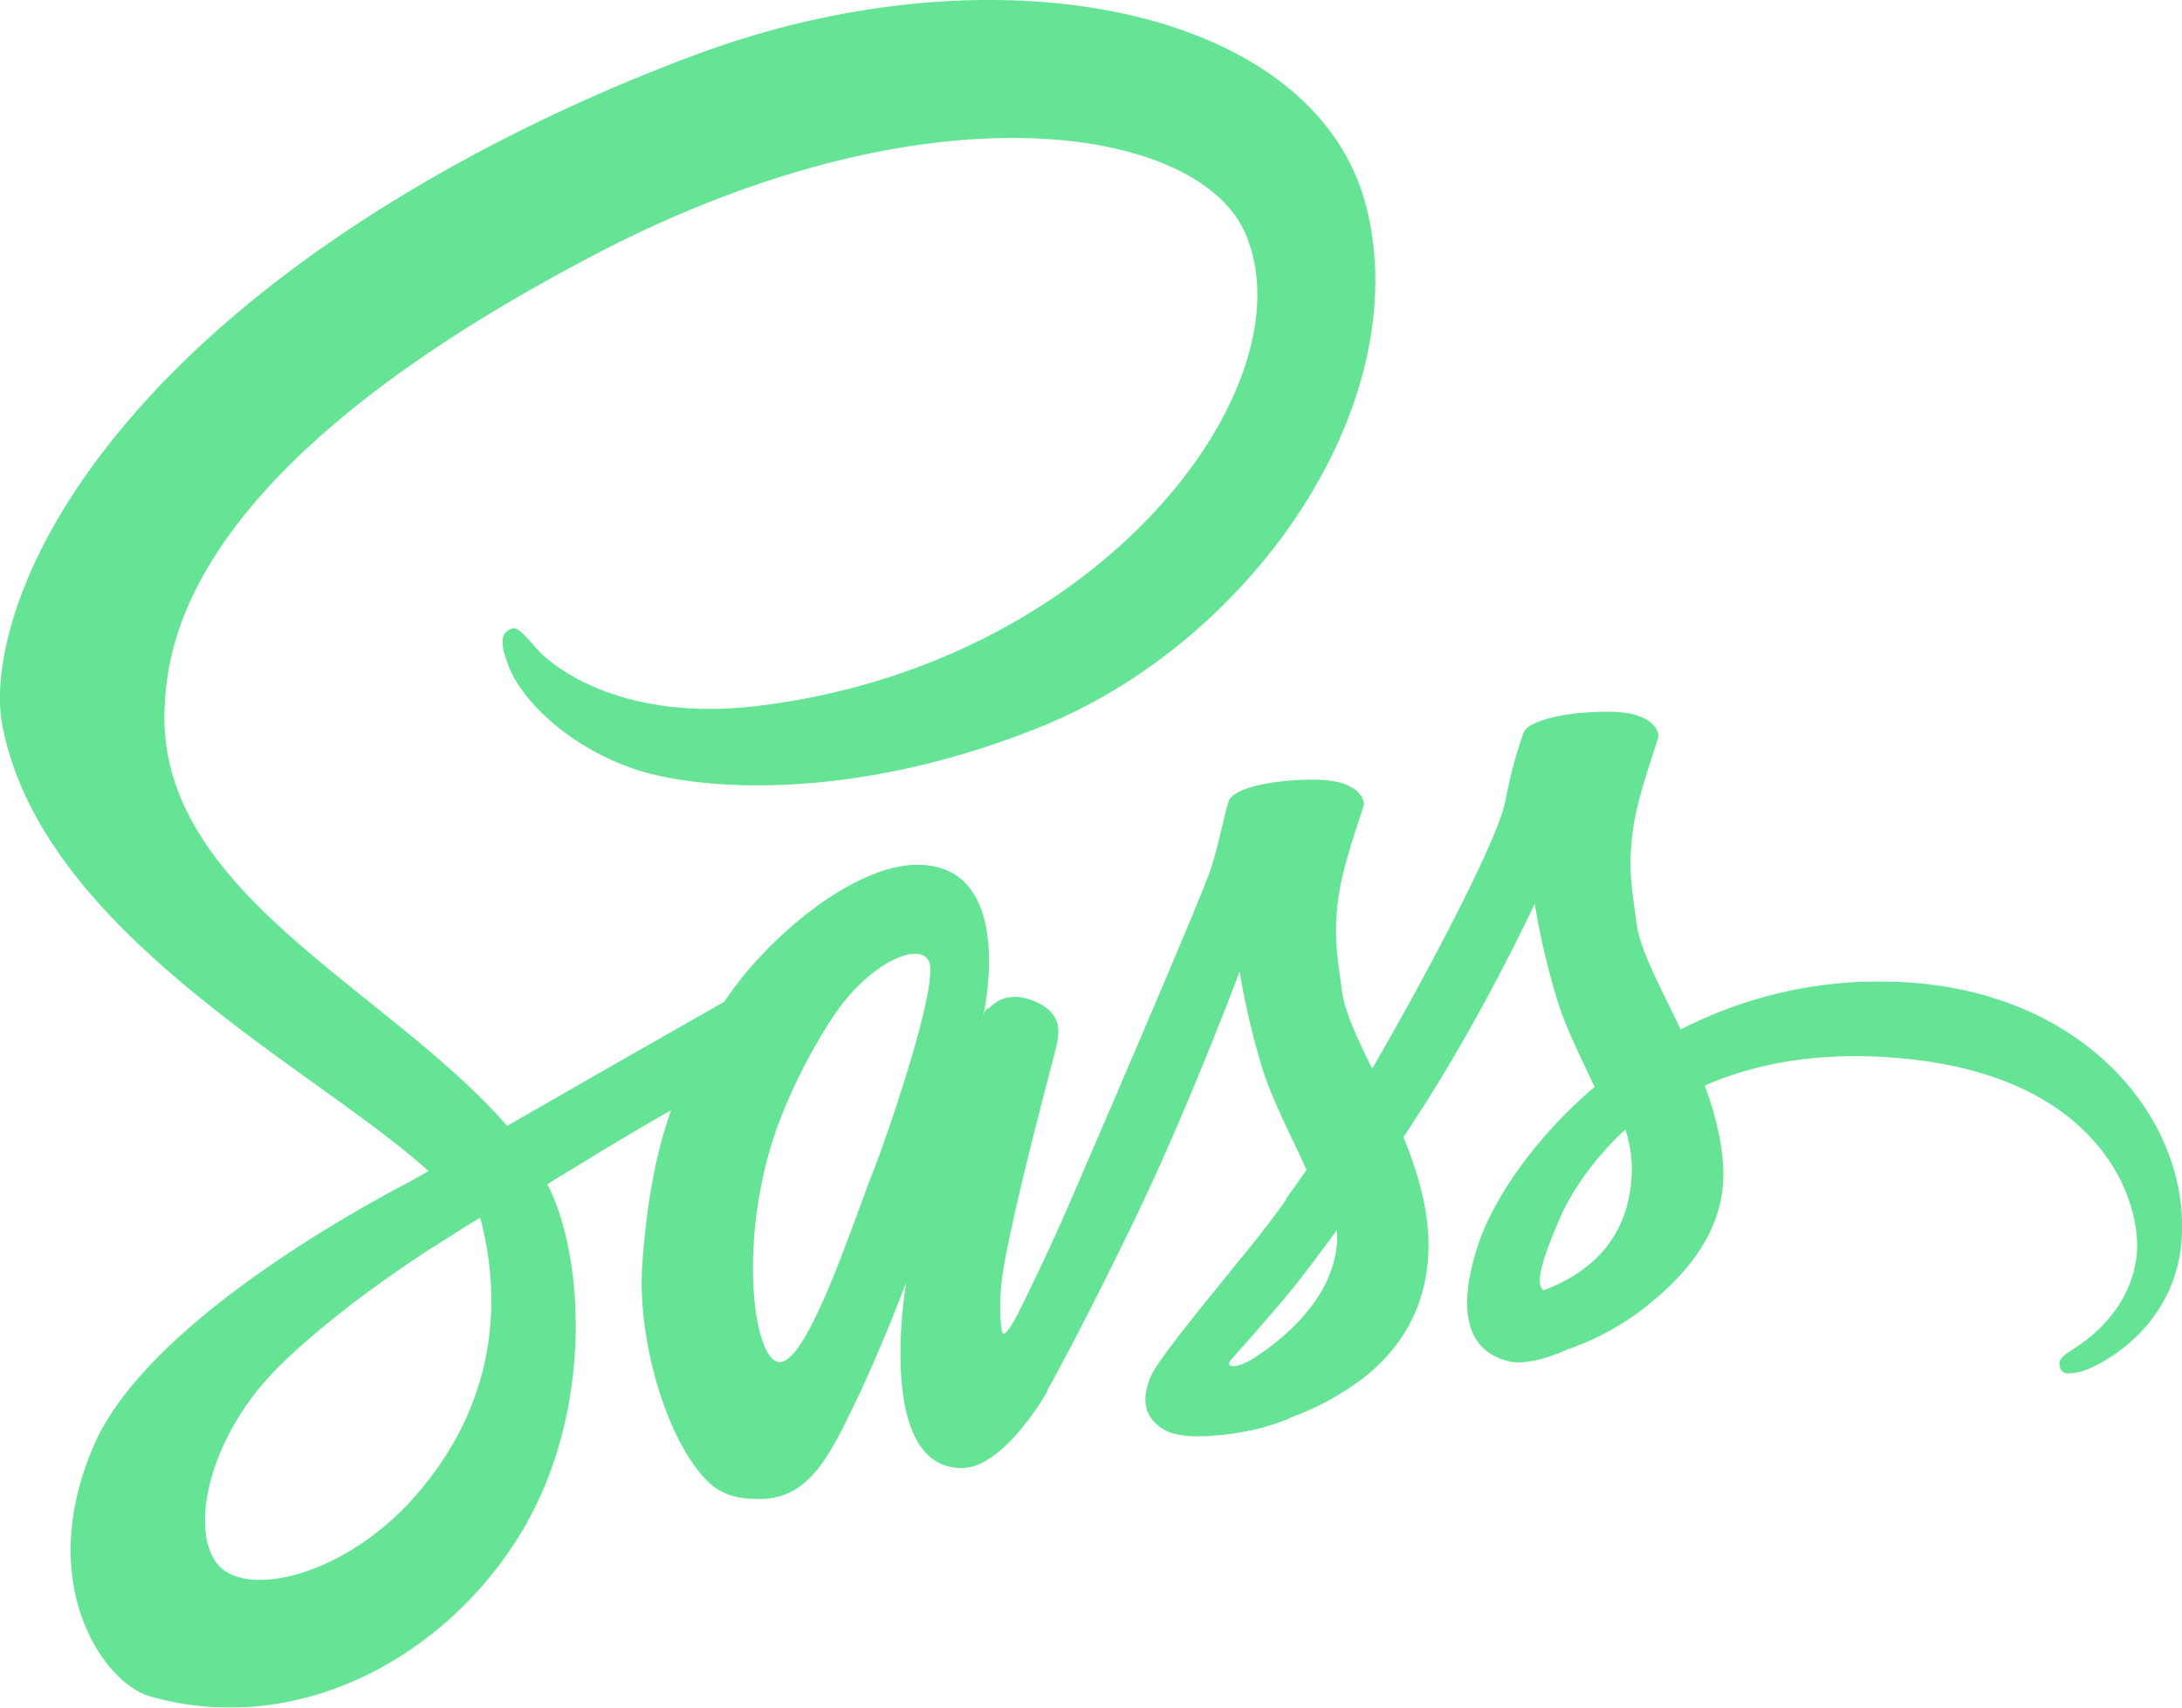 <?xml version="1.0" encoding="UTF-8" standalone="no"?>
<svg
   xmlns:dc="http://purl.org/dc/elements/1.1/"
   xmlns:cc="http://creativecommons.org/ns#"
   xmlns:rdf="http://www.w3.org/1999/02/22-rdf-syntax-ns#"
   xmlns:svg="http://www.w3.org/2000/svg"
   xmlns="http://www.w3.org/2000/svg"
   xmlns:sodipodi="http://sodipodi.sourceforge.net/DTD/sodipodi-0.dtd"
   xmlns:inkscape="http://www.inkscape.org/namespaces/inkscape"
   viewBox="0 0 23 18"
   version="1.1"
   id="svg4550"
   sodipodi:docname="sass.svg"
   width="23"
   height="18"
   inkscape:version="0.92.4 (5da689c313, 2019-01-14)">
  <defs
     id="defs4554">
    <filter
       inkscape:collect="always"
       style="color-interpolation-filters:sRGB"
       id="filter4566"
       x="-0.003"
       width="1.006"
       y="-0.004"
       height="1.008">
      <feGaussianBlur
         inkscape:collect="always"
         stdDeviation="0.031"
         id="feGaussianBlur4568" />
    </filter>
  </defs>
  <sodipodi:namedview
     pagecolor="#ffffff"
     bordercolor="#666666"
     borderopacity="1"
     objecttolerance="10"
     gridtolerance="10"
     guidetolerance="10"
     inkscape:pageopacity="0"
     inkscape:pageshadow="2"
     inkscape:window-width="1366"
     inkscape:window-height="705"
     id="namedview4552"
     showgrid="false"
     units="px"
     width="23mm"
     inkscape:zoom="29.777694"
     inkscape:cx="11.87298"
     inkscape:cy="9"
     inkscape:window-x="-8"
     inkscape:window-y="-8"
     inkscape:window-maximized="1"
     inkscape:current-layer="svg4550" />
  <path
     d="m 10.847,13.608 c -0.011,0.022 -0.022,0.041 0,0 z m 8.953,-3.262 a 4.714,4.918 0 0 0 -2.084,0.506 c -0.212,-0.446 -0.431,-0.836 -0.467,-1.129 -0.043,-0.341 -0.09,-0.544 -0.04,-0.949 0.05,-0.405 0.277,-0.979 0.273,-1.02 -0.004,-0.041 -0.05,-0.247 -0.514,-0.251 -0.464,-0.004 -0.863,0.094 -0.909,0.221 a 4.414,4.606 0 0 0 -0.19,0.716 c -0.083,0.439 -0.927,2.006 -1.405,2.824 -0.158,-0.319 -0.291,-0.6 -0.32,-0.825 -0.043,-0.341 -0.09,-0.544 -0.04,-0.949 0.05,-0.405 0.277,-0.979 0.273,-1.02 -0.004,-0.041 -0.05,-0.247 -0.514,-0.251 -0.463,-0.004 -0.863,0.094 -0.909,0.221 -0.047,0.127 -0.097,0.427 -0.19,0.716 -0.093,0.289 -1.218,2.899 -1.512,3.577 -0.151,0.345 -0.28,0.622 -0.374,0.81 -0.014,0.03 -0.025,0.049 -0.032,0.064 0.011,-0.019 0.018,-0.037 0.018,-0.03 -0.079,0.161 -0.126,0.251 -0.126,0.251 v 0.004 c -0.061,0.12 -0.129,0.229 -0.162,0.229 -0.022,0 -0.068,-0.315 0.011,-0.746 0.169,-0.907 0.568,-2.317 0.564,-2.366 -0.004,-0.026 0.075,-0.27 -0.262,-0.401 -0.327,-0.124 -0.446,0.083 -0.474,0.083 -0.029,0 -0.05,0.075 -0.05,0.075 0,0 0.363,-1.59 -0.697,-1.59 -0.661,0 -1.581,0.757 -2.033,1.444 -0.284,0.161 -0.898,0.51 -1.545,0.881 -0.248,0.142 -0.503,0.289 -0.744,0.427 -0.018,-0.019 -0.032,-0.037 -0.05,-0.056 -1.286,-1.432 -3.661,-2.445 -3.56,-4.368 0.036,-0.701 0.27,-2.542 4.567,-4.777 3.522,-1.83 6.338,-1.327 6.822,-0.21 0.697,1.594 -1.505,4.56 -5.163,4.987 -1.394,0.161 -2.127,-0.401 -2.31,-0.611 -0.19,-0.221 -0.219,-0.232 -0.291,-0.191 -0.119,0.068 -0.043,0.262 0,0.379 0.108,0.296 0.557,0.821 1.322,1.084 0.672,0.229 2.306,0.356 4.283,-0.442 2.22,-0.892 3.949,-3.378 3.442,-5.46 C 13.891,0.087 10.53,-0.607 7.352,0.57 5.458,1.272 3.41,2.374 1.937,3.81 c -1.75,1.71 -2.03,3.198 -1.915,3.821 0.409,2.209 3.327,3.648 4.494,4.713 -0.058,0.034 -0.111,0.064 -0.162,0.094 -0.585,0.304 -2.81,1.519 -3.366,2.801 -0.629,1.455 0.104,2.497 0.585,2.64 1.502,0.435 3.04,-0.349 3.866,-1.635 0.826,-1.286 0.726,-2.966 0.345,-3.731 -0.004,-0.011 -0.011,-0.019 -0.014,-0.03 0.151,-0.094 0.305,-0.187 0.46,-0.281 0.298,-0.184 0.589,-0.352 0.844,-0.499 -0.144,0.405 -0.248,0.892 -0.302,1.597 -0.065,0.825 0.262,1.894 0.686,2.314 0.187,0.184 0.413,0.187 0.553,0.187 0.496,0 0.719,-0.427 0.966,-0.937 0.305,-0.622 0.575,-1.346 0.575,-1.346 0,0 -0.338,1.957 0.586,1.957 0.337,0 0.675,-0.454 0.827,-0.686 v 0.004 c 0,0 0.007,-0.015 0.025,-0.045 0.036,-0.056 0.054,-0.09 0.054,-0.09 v -0.011 c 0.137,-0.244 0.435,-0.802 0.884,-1.725 0.582,-1.192 1.139,-2.681 1.139,-2.681 a 7.232,7.546 0 0 0 0.223,0.967 c 0.101,0.356 0.313,0.746 0.482,1.125 -0.137,0.195 -0.219,0.307 -0.219,0.307 a 0.011,0.012 0 0 0 0.004,0.007 c -0.108,0.15 -0.23,0.311 -0.356,0.469 -0.46,0.57 -1.006,1.222 -1.078,1.41 -0.086,0.221 -0.065,0.386 0.101,0.514 0.122,0.098 0.338,0.112 0.564,0.094 0.413,-0.03 0.704,-0.135 0.845,-0.202 a 2.954,3.082 0 0 0 0.726,-0.397 c 0.449,-0.345 0.722,-0.84 0.697,-1.492 -0.014,-0.36 -0.126,-0.72 -0.262,-1.057 0.04,-0.06 0.083,-0.124 0.122,-0.187 0.711,-1.084 1.261,-2.273 1.261,-2.273 a 7.232,7.546 0 0 0 0.223,0.967 c 0.086,0.304 0.255,0.637 0.409,0.964 -0.668,0.566 -1.081,1.222 -1.225,1.654 -0.266,0.799 -0.058,1.159 0.334,1.241 0.176,0.037 0.428,-0.049 0.615,-0.131 a 2.856,2.98 0 0 0 0.776,-0.416 c 0.449,-0.345 0.884,-0.829 0.855,-1.485 -0.011,-0.296 -0.09,-0.592 -0.194,-0.877 0.564,-0.247 1.297,-0.382 2.231,-0.27 2.001,0.244 2.393,1.549 2.317,2.092 -0.075,0.544 -0.496,0.847 -0.636,0.937 -0.14,0.09 -0.183,0.124 -0.173,0.191 0.018,0.098 0.083,0.094 0.201,0.071 0.165,-0.03 1.049,-0.442 1.089,-1.451 0.058,-1.275 -1.117,-2.677 -3.198,-2.666 z m -15.424,5.426 c -0.661,0.754 -1.588,1.039 -1.987,0.799 -0.428,-0.259 -0.259,-1.369 0.557,-2.172 0.496,-0.487 1.135,-0.937 1.559,-1.215 0.097,-0.06 0.237,-0.15 0.41,-0.259 0.029,-0.019 0.043,-0.026 0.043,-0.026 0.032,-0.022 0.068,-0.041 0.104,-0.064 0.298,1.14 0.011,2.145 -0.686,2.936 z m 4.829,-3.427 c -0.23,0.589 -0.715,2.089 -1.009,2.01 -0.252,-0.068 -0.406,-1.211 -0.05,-2.336 0.18,-0.566 0.561,-1.241 0.787,-1.504 0.363,-0.424 0.762,-0.559 0.855,-0.39 0.126,0.221 -0.438,1.852 -0.582,2.22 z m 3.989,1.987 c -0.097,0.052 -0.187,0.086 -0.23,0.06 -0.032,-0.019 0.04,-0.09 0.04,-0.09 0,0 0.5,-0.559 0.697,-0.814 0.115,-0.15 0.248,-0.326 0.391,-0.521 0,0.019 0.004,0.037 0.004,0.06 -0.005,0.671 -0.622,1.125 -0.903,1.305 z m 3.076,-0.731 c -0.072,-0.052 -0.061,-0.229 0.18,-0.776 0.093,-0.214 0.309,-0.574 0.683,-0.919 a 1.3,1.357 0 0 1 0.068,0.405 c -0.004,0.844 -0.582,1.159 -0.93,1.29 z"
     id="path4548"
     style="fill:#65e496;stroke-width:1;fill-opacity:1;filter:url(#filter4566);opacity:1"
     inkscape:connector-curvature="0" />
</svg>
